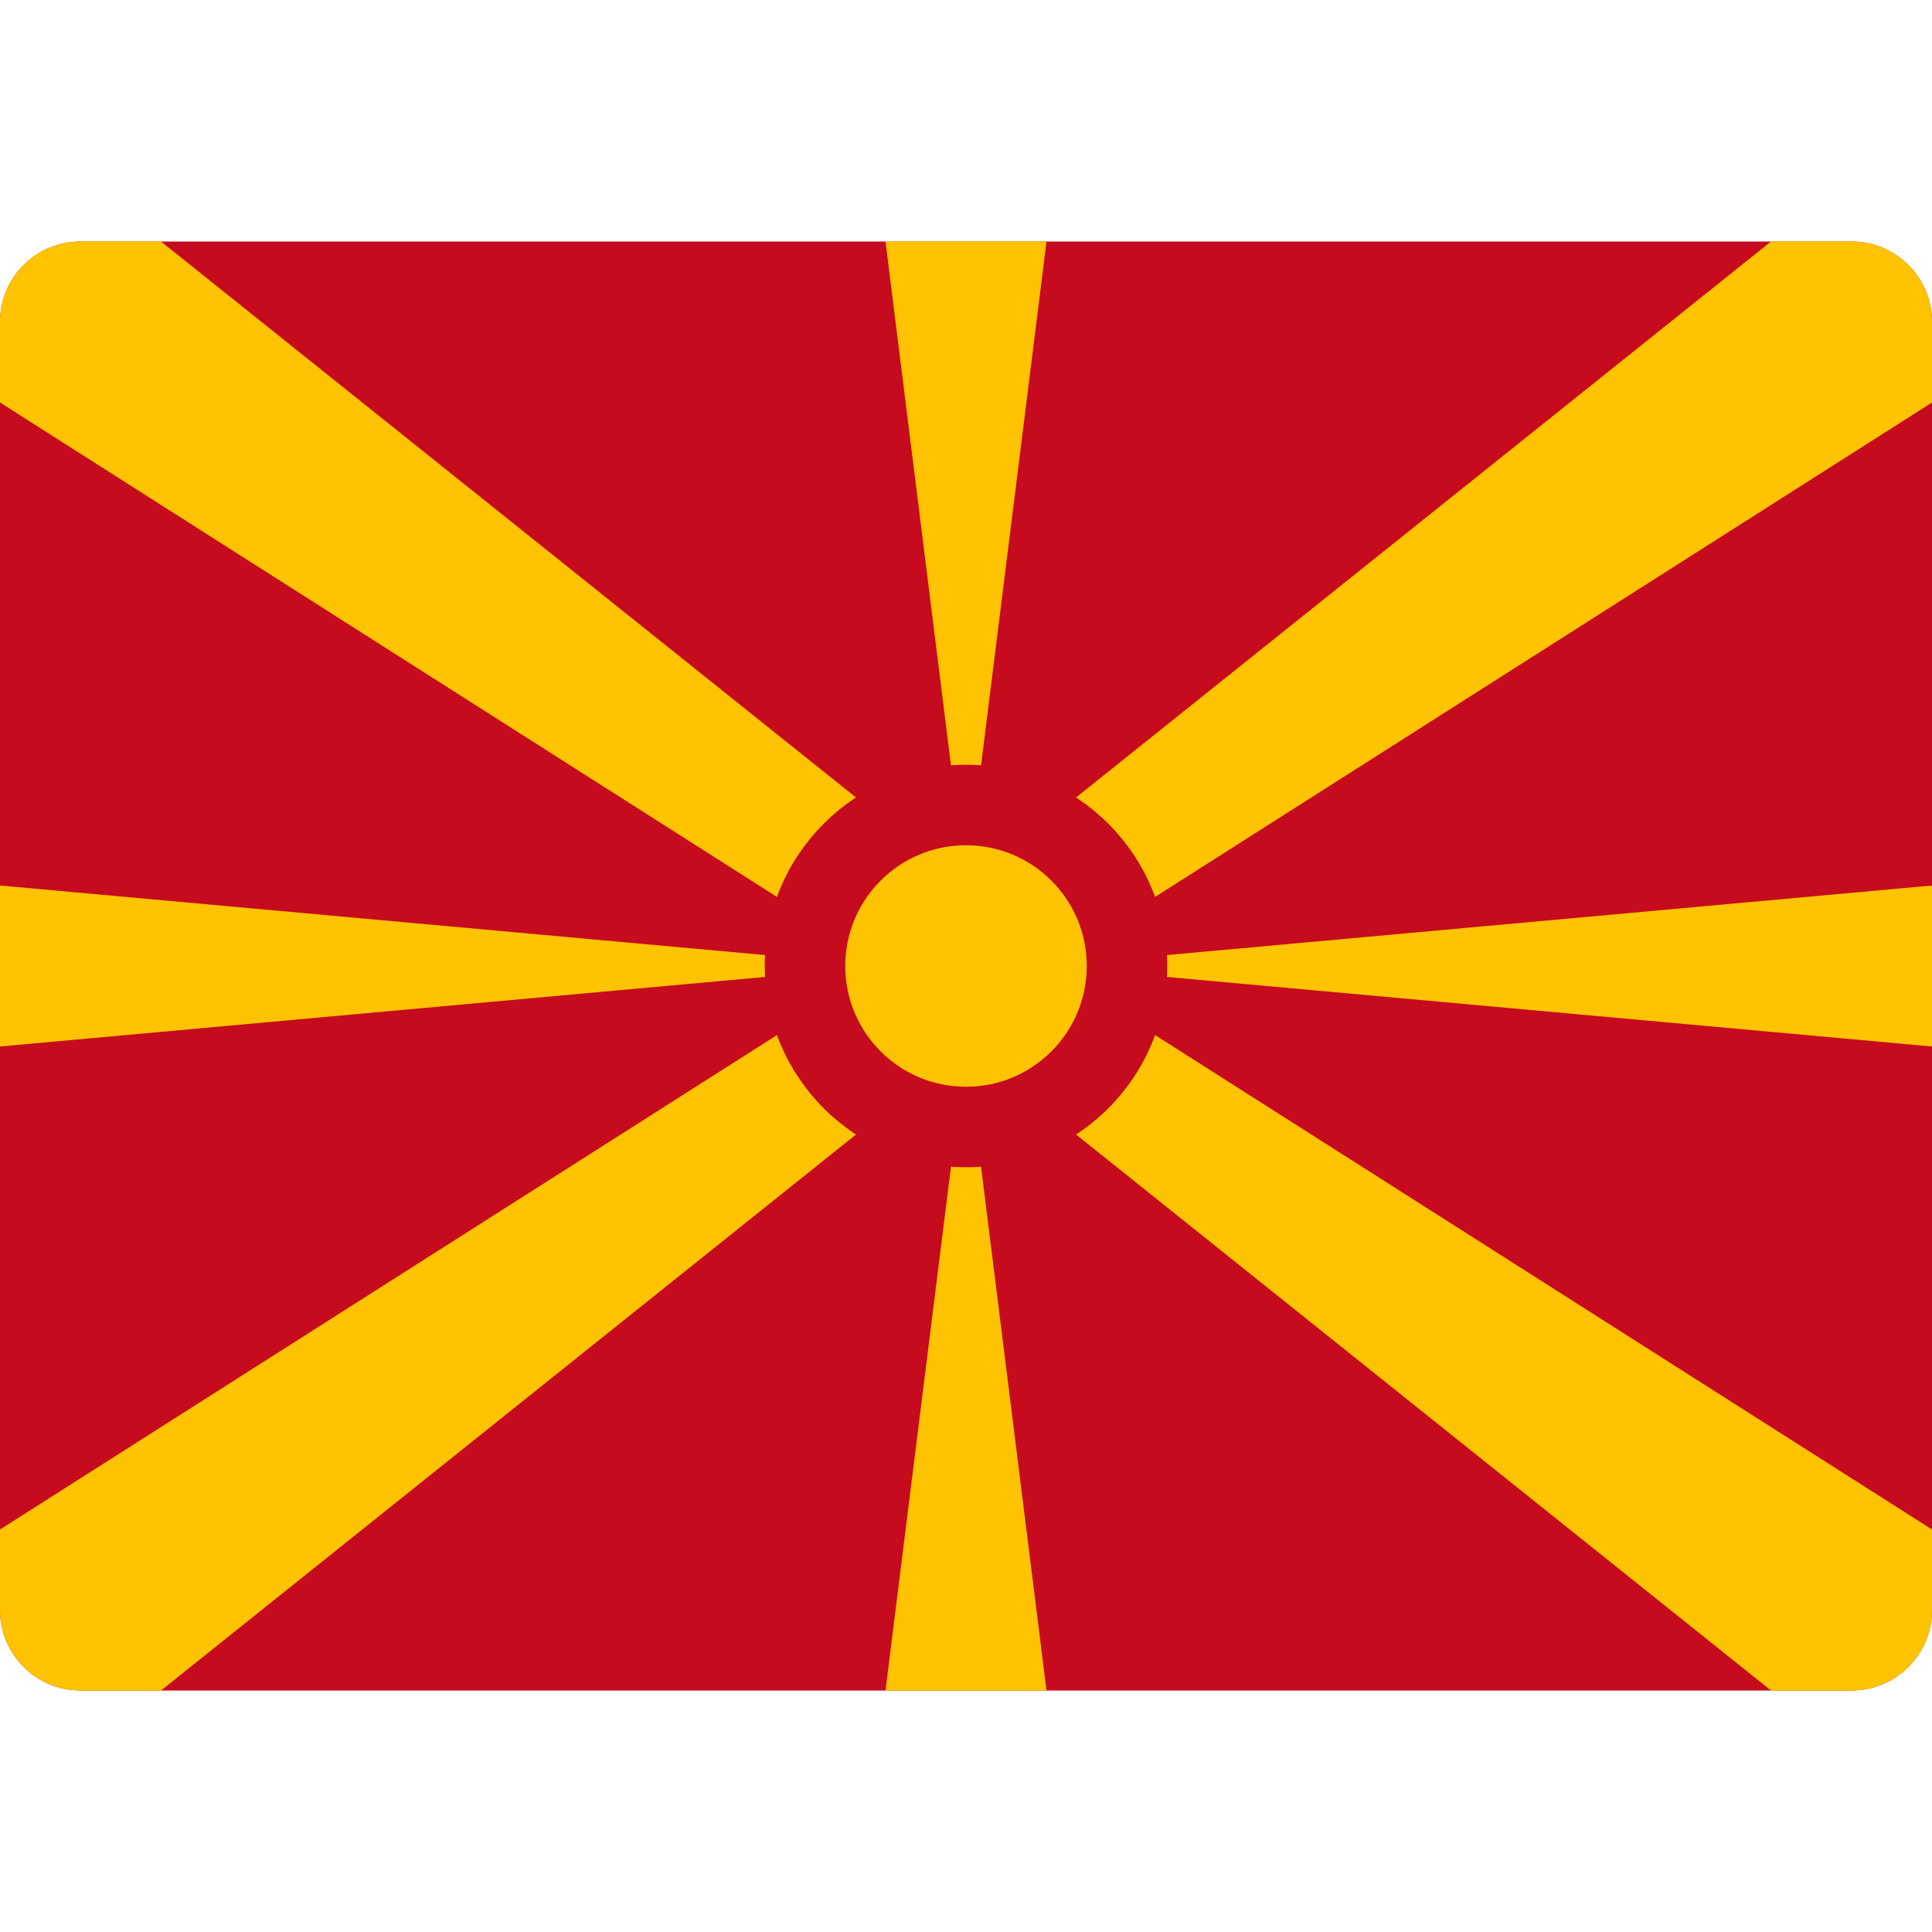 <svg xmlns="http://www.w3.org/2000/svg" xmlns:xlink="http://www.w3.org/1999/xlink" x="0px" y="0px" width="48px" height="48px" viewBox="0 0 48 48"><g >
<path fill="#C60B1E" d="M48,40c0,1.105-0.895,2-2,2H2c-1.105,0-2-0.895-2-2V8c0-1.105,0.895-2,2-2h44c1.105,0,2,0.895,2,2V40z"/>
<polygon fill="#FFC300" points="26,42 24,26 22,42 "/>
<polygon fill="#FFC300" points="48,22 26,24 48,26 "/>
<polygon fill="#FFC300" points="0,26 22,24 0,22 "/>
<path fill="#FFC300" d="M48,8c0-1.105-0.896-2-2-2h-2L24,22L4,6H2C0.896,6,0,6.895,0,8v2l22,14L0,38v2c0,1.105,0.896,2,2,2h2l20-16
	l20,16h2c1.104,0,2-0.895,2-2v-2L26,24l22-14V8z"/>
<polygon fill="#FFC300" points="22,6 24,22 26,6 "/>
<circle fill="#C60B1E" cx="24" cy="24" r="5"/>
<circle fill="#FFC300" cx="24" cy="24" r="3"/>
</g></svg>